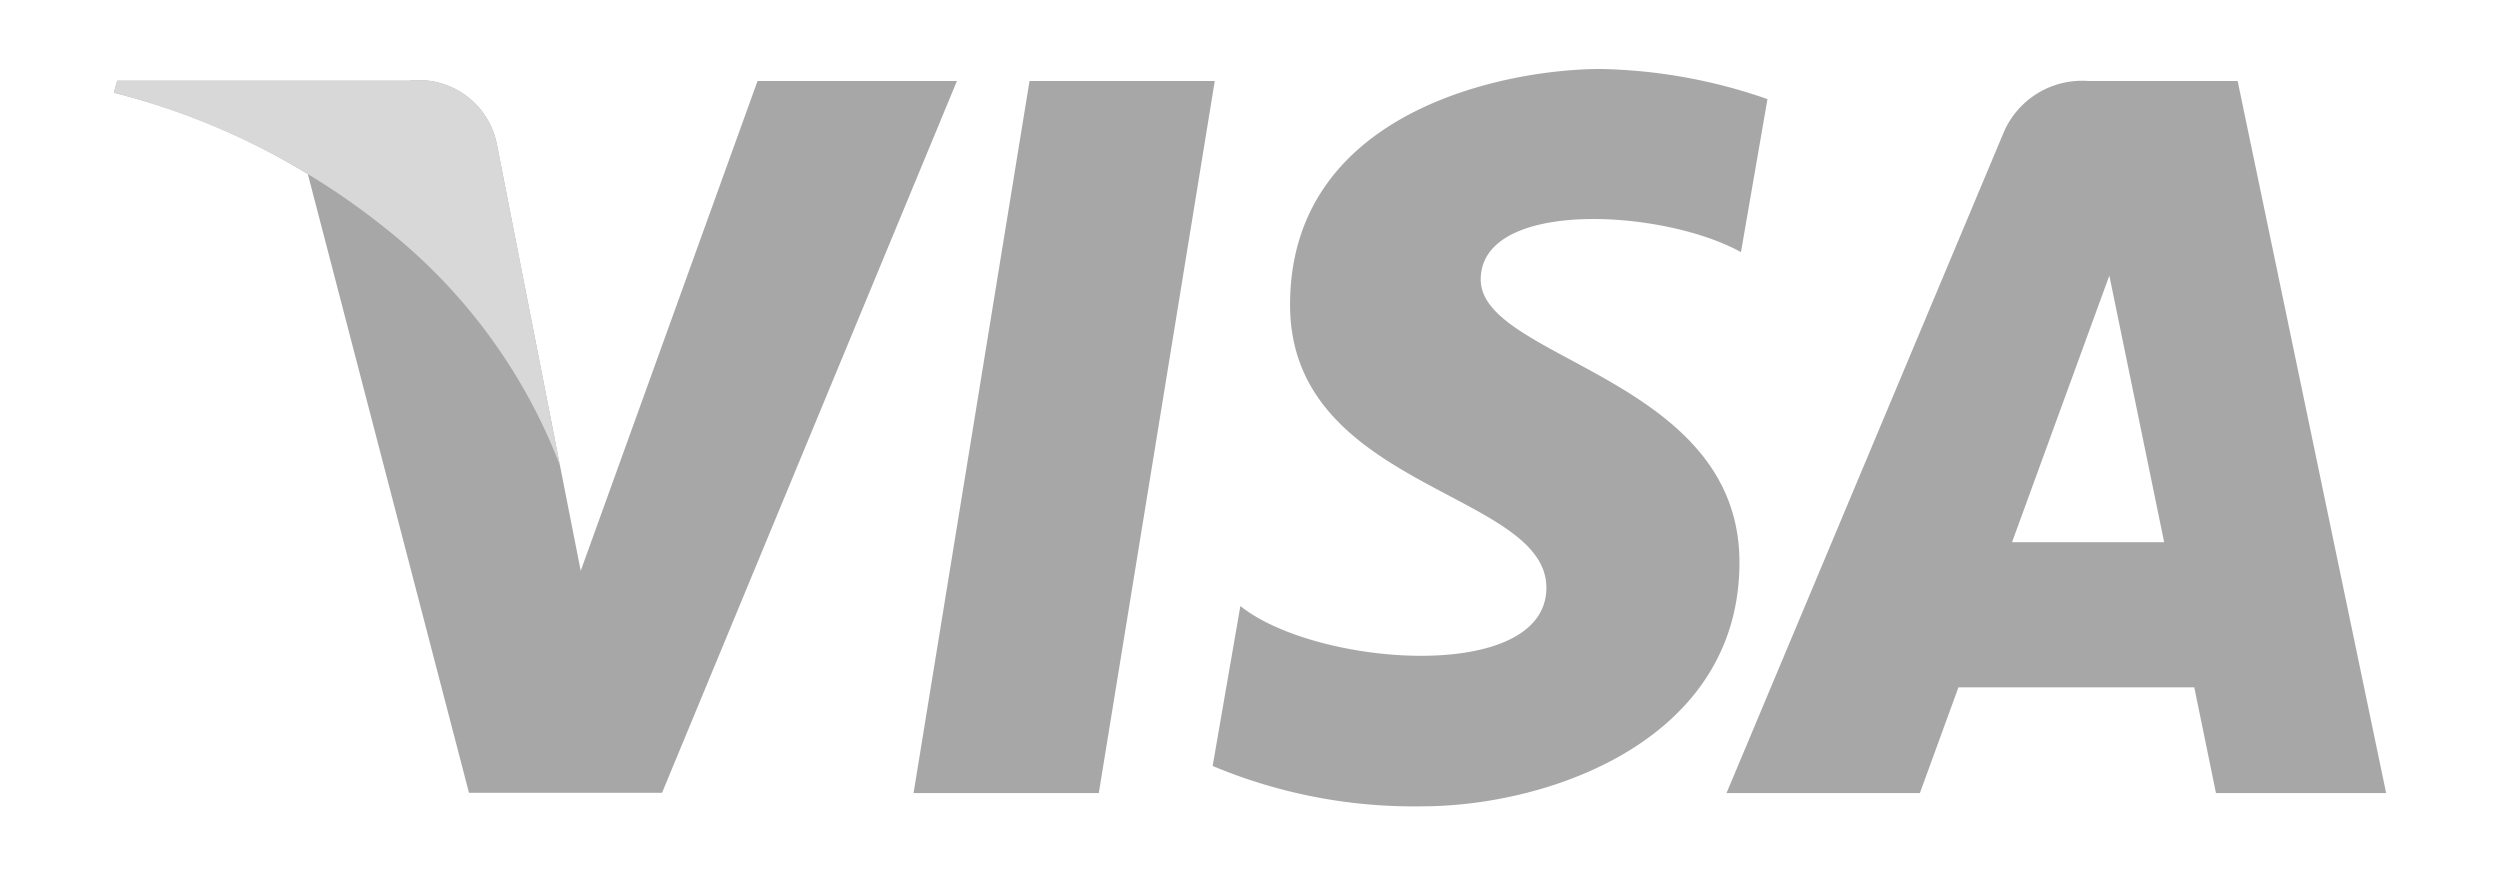 <svg width="83px" id="Слой_1" data-name="Слой 1" xmlns="http://www.w3.org/2000/svg"
 viewBox="0 0 76 29"><defs><style>.cls-1{opacity:0.5;}.cls-2{fill:#505050;}.cls-3{fill:#b2b2b2;}</style></defs><title>Банковские карты</title><g class="cls-1"><polygon class="cls-2" points="32.98 26.33 26.83 26.33 30.68 2.69 36.83 2.69 32.98 26.33"/><path class="cls-2" d="M21.65,2.69,15.78,18.95l-.69-3.5h0L13,4.81a2.64,2.64,0,0,0-2.92-2.13H.39l-.11.4a23,23,0,0,1,6.44,2.7l5.35,20.54h6.41L28.27,2.69Z"/><path class="cls-2" d="M70.07,26.33h5.65L70.79,2.69H65.84A2.83,2.83,0,0,0,63,4.45L53.82,26.33h6.42l1.28-3.51h7.83ZM63.3,18l3.23-8.85L68.35,18Z"/><path class="cls-2" d="M54.3,8.37l.88-5.08a17.77,17.77,0,0,0-5.54-1c-3.06,0-10.31,1.34-10.31,7.83,0,6.11,8.51,6.19,8.51,9.39s-7.64,2.63-10.16.61l-.92,5.31a17.24,17.24,0,0,0,6.95,1.34c4.2,0,10.54-2.18,10.54-8.1,0-6.15-8.59-6.72-8.59-9.39S51.67,6.92,54.3,8.37Z"/><path class="cls-3" d="M15.09,15.45,13,4.81a2.64,2.64,0,0,0-2.92-2.13H.39l-.11.4A23.86,23.86,0,0,1,9.41,7.67,18.44,18.44,0,0,1,15.09,15.45Z"/></g></svg>